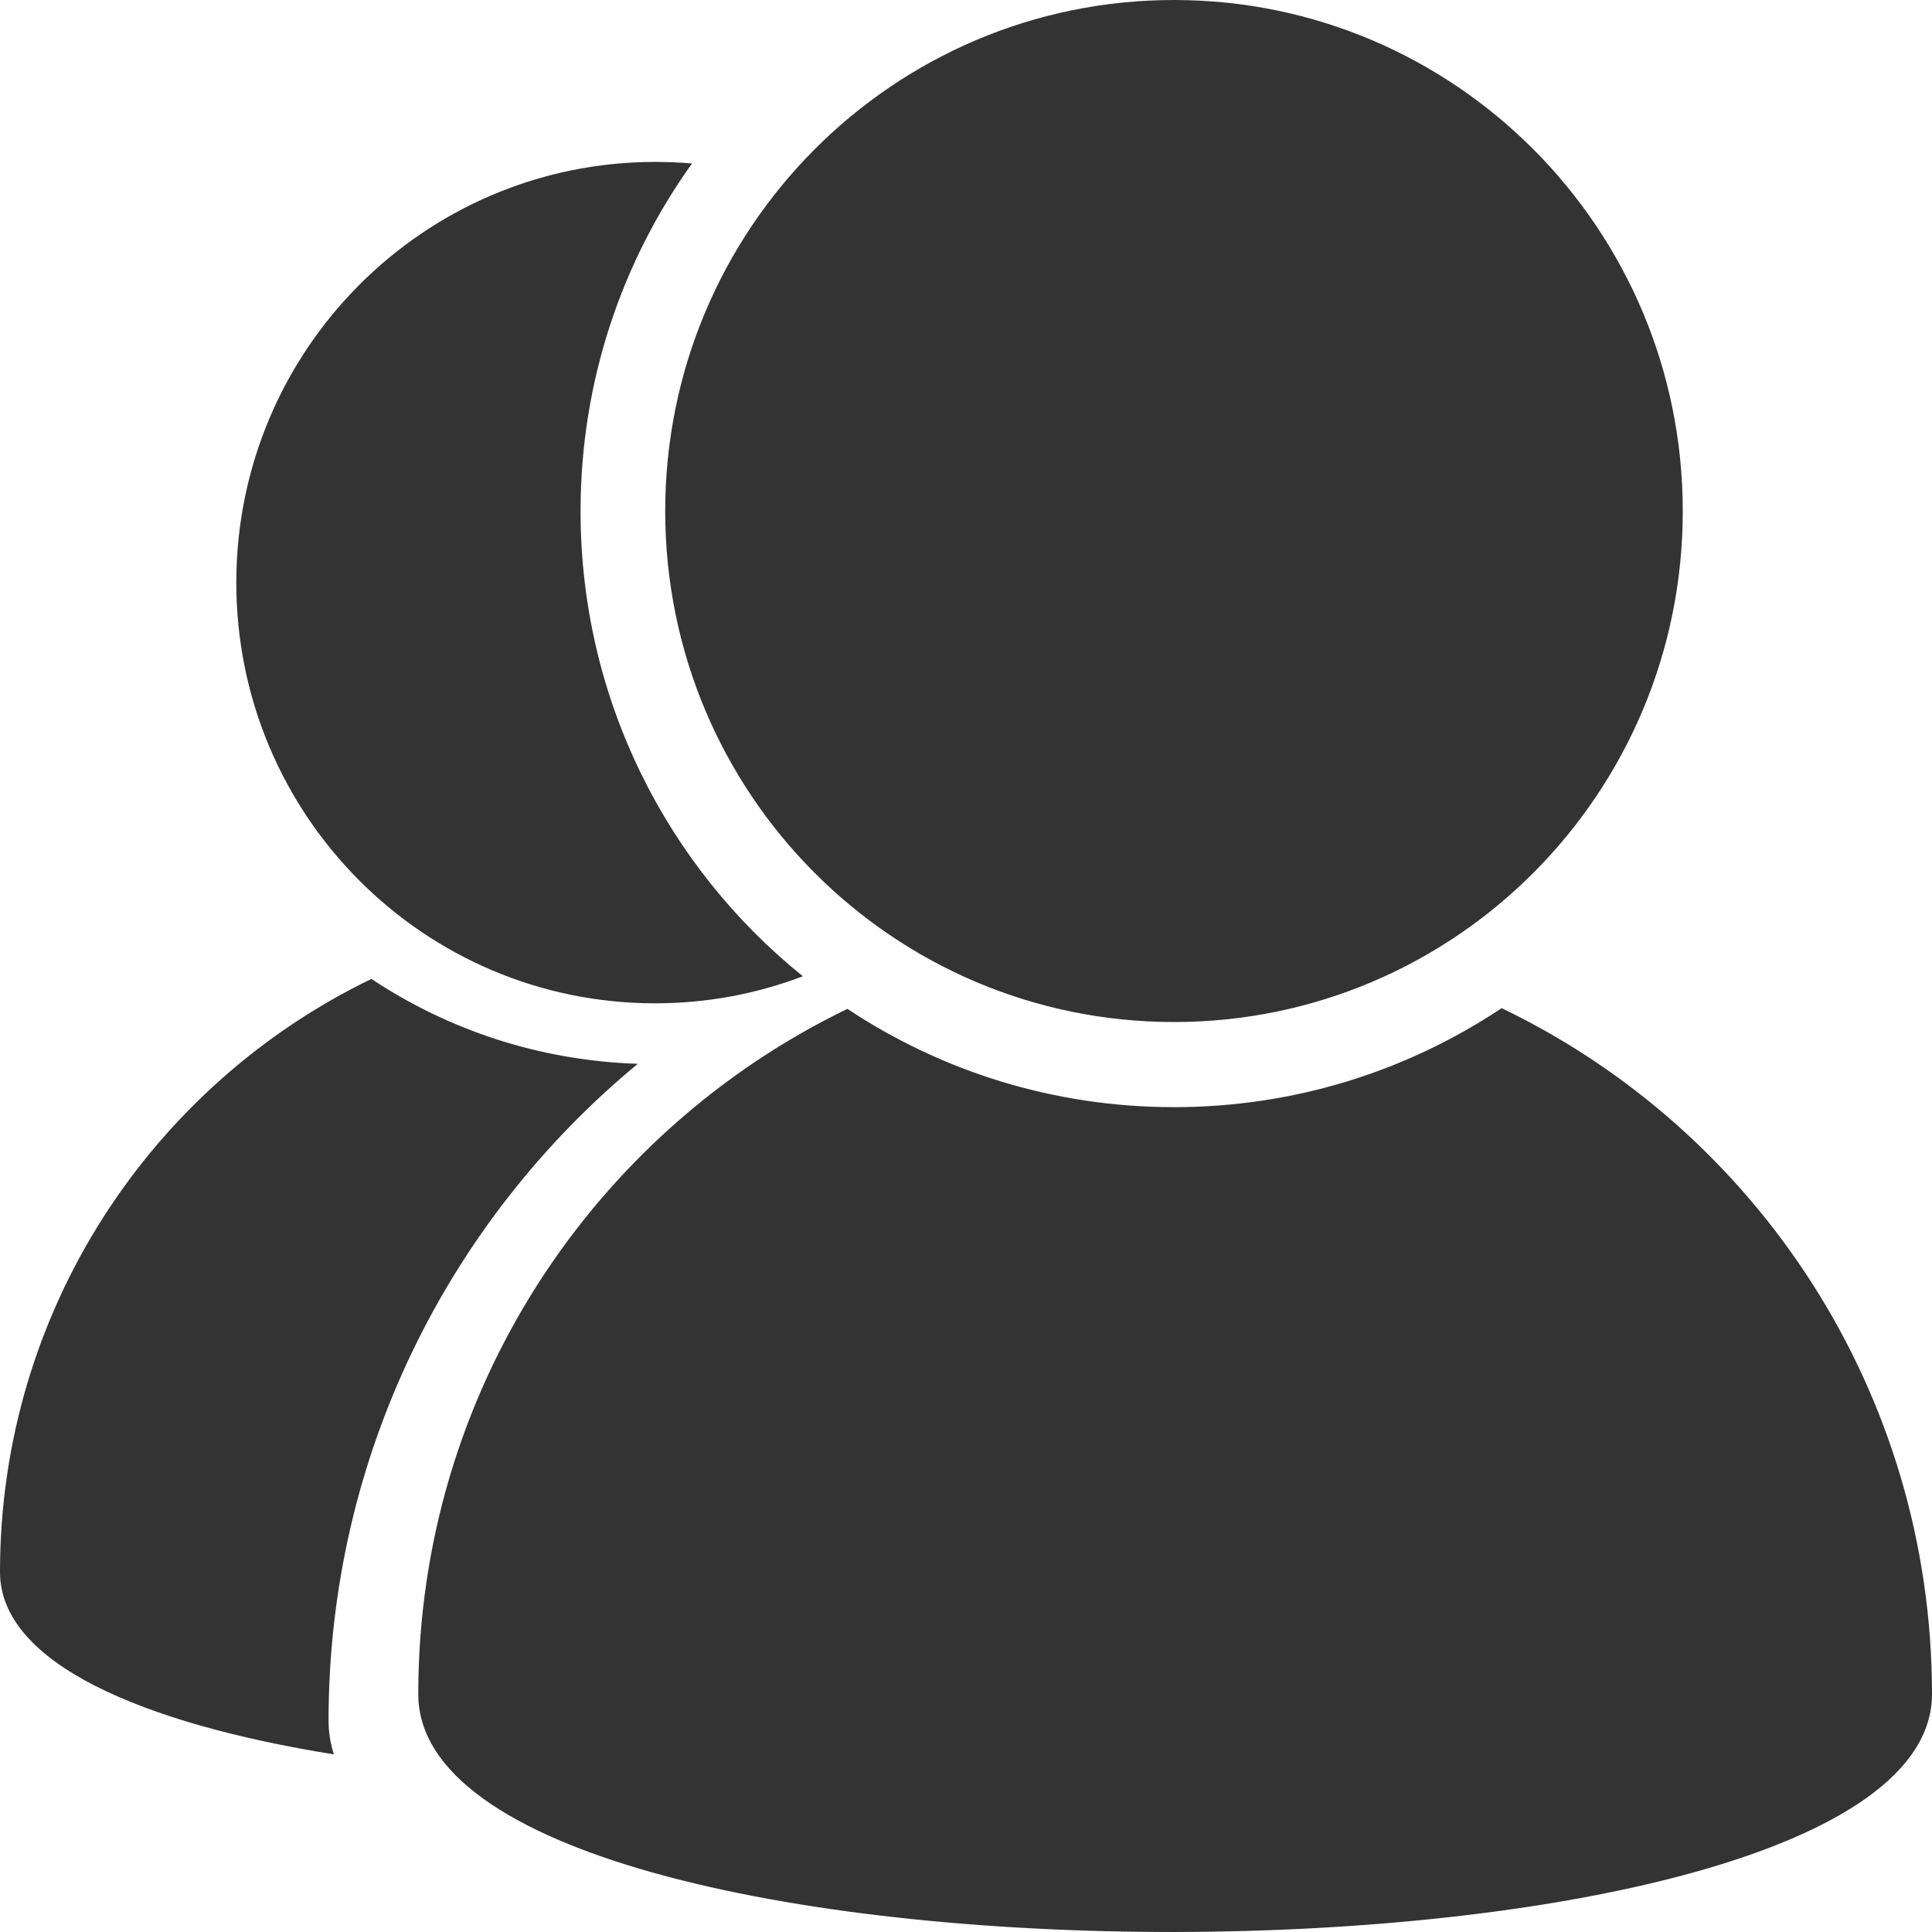<?xml version="1.0" encoding="UTF-8"?>
<svg xmlns:xlink="http://www.w3.org/1999/xlink" width="16px" height="16px" viewBox="0 0 16 16" version="1.1" xmlns="http://www.w3.org/2000/svg">
    <!-- Generator: Sketch 50.2 (55047) - http://www.bohemiancoding.com/sketch -->
    <title>角色管理</title>
    <desc>Created with Sketch.</desc>
    <defs></defs>
    <g id="分析桌面" stroke="none" stroke-width="1" fill="none" fill-rule="evenodd">
        <g id="07-分析门户--侧边菜单" transform="translate(-1281, -22)" fill="#333333" fill-rule="nonzero">
            <g id="nav_DAP">
                <g id="角色管理" transform="translate(1281, 22)">
                    <path d="M12.436,8.349 C11.657,8.868 10.725,9.169 9.722,9.169 C8.722,9.169 7.794,8.87 7.018,8.355 C4.916,9.371 3.464,11.53 3.464,14.03 C3.464,16.675 16,16.638 16,14.03 C15.999,11.524 14.544,9.362 12.436,8.349 Z M5.509,4.233 C5.509,1.896 7.395,0 9.722,0 C12.05,0 13.936,1.895 13.936,4.233 C13.936,6.571 12.05,8.464 9.722,8.464 C7.395,8.464 5.509,6.571 5.509,4.233 Z M2.721,14.249 C2.721,14.346 2.736,14.438 2.765,14.529 C1.182,14.275 0,13.774 0,13.019 C0,10.855 1.256,8.986 3.076,8.107 C3.711,8.529 4.467,8.784 5.282,8.81 C3.718,10.102 2.721,12.059 2.721,14.249 Z M4.808,4.233 C4.808,3.159 5.15,2.165 5.731,1.354 C5.629,1.345 5.528,1.341 5.426,1.341 C3.51,1.341 1.957,2.901 1.957,4.825 C1.957,6.75 3.509,8.309 5.425,8.309 C5.856,8.309 6.269,8.23 6.649,8.085 C5.527,7.181 4.808,5.792 4.808,4.233 Z" id="Shape"></path>
                </g>
            </g>
        </g>
    </g>
</svg>
